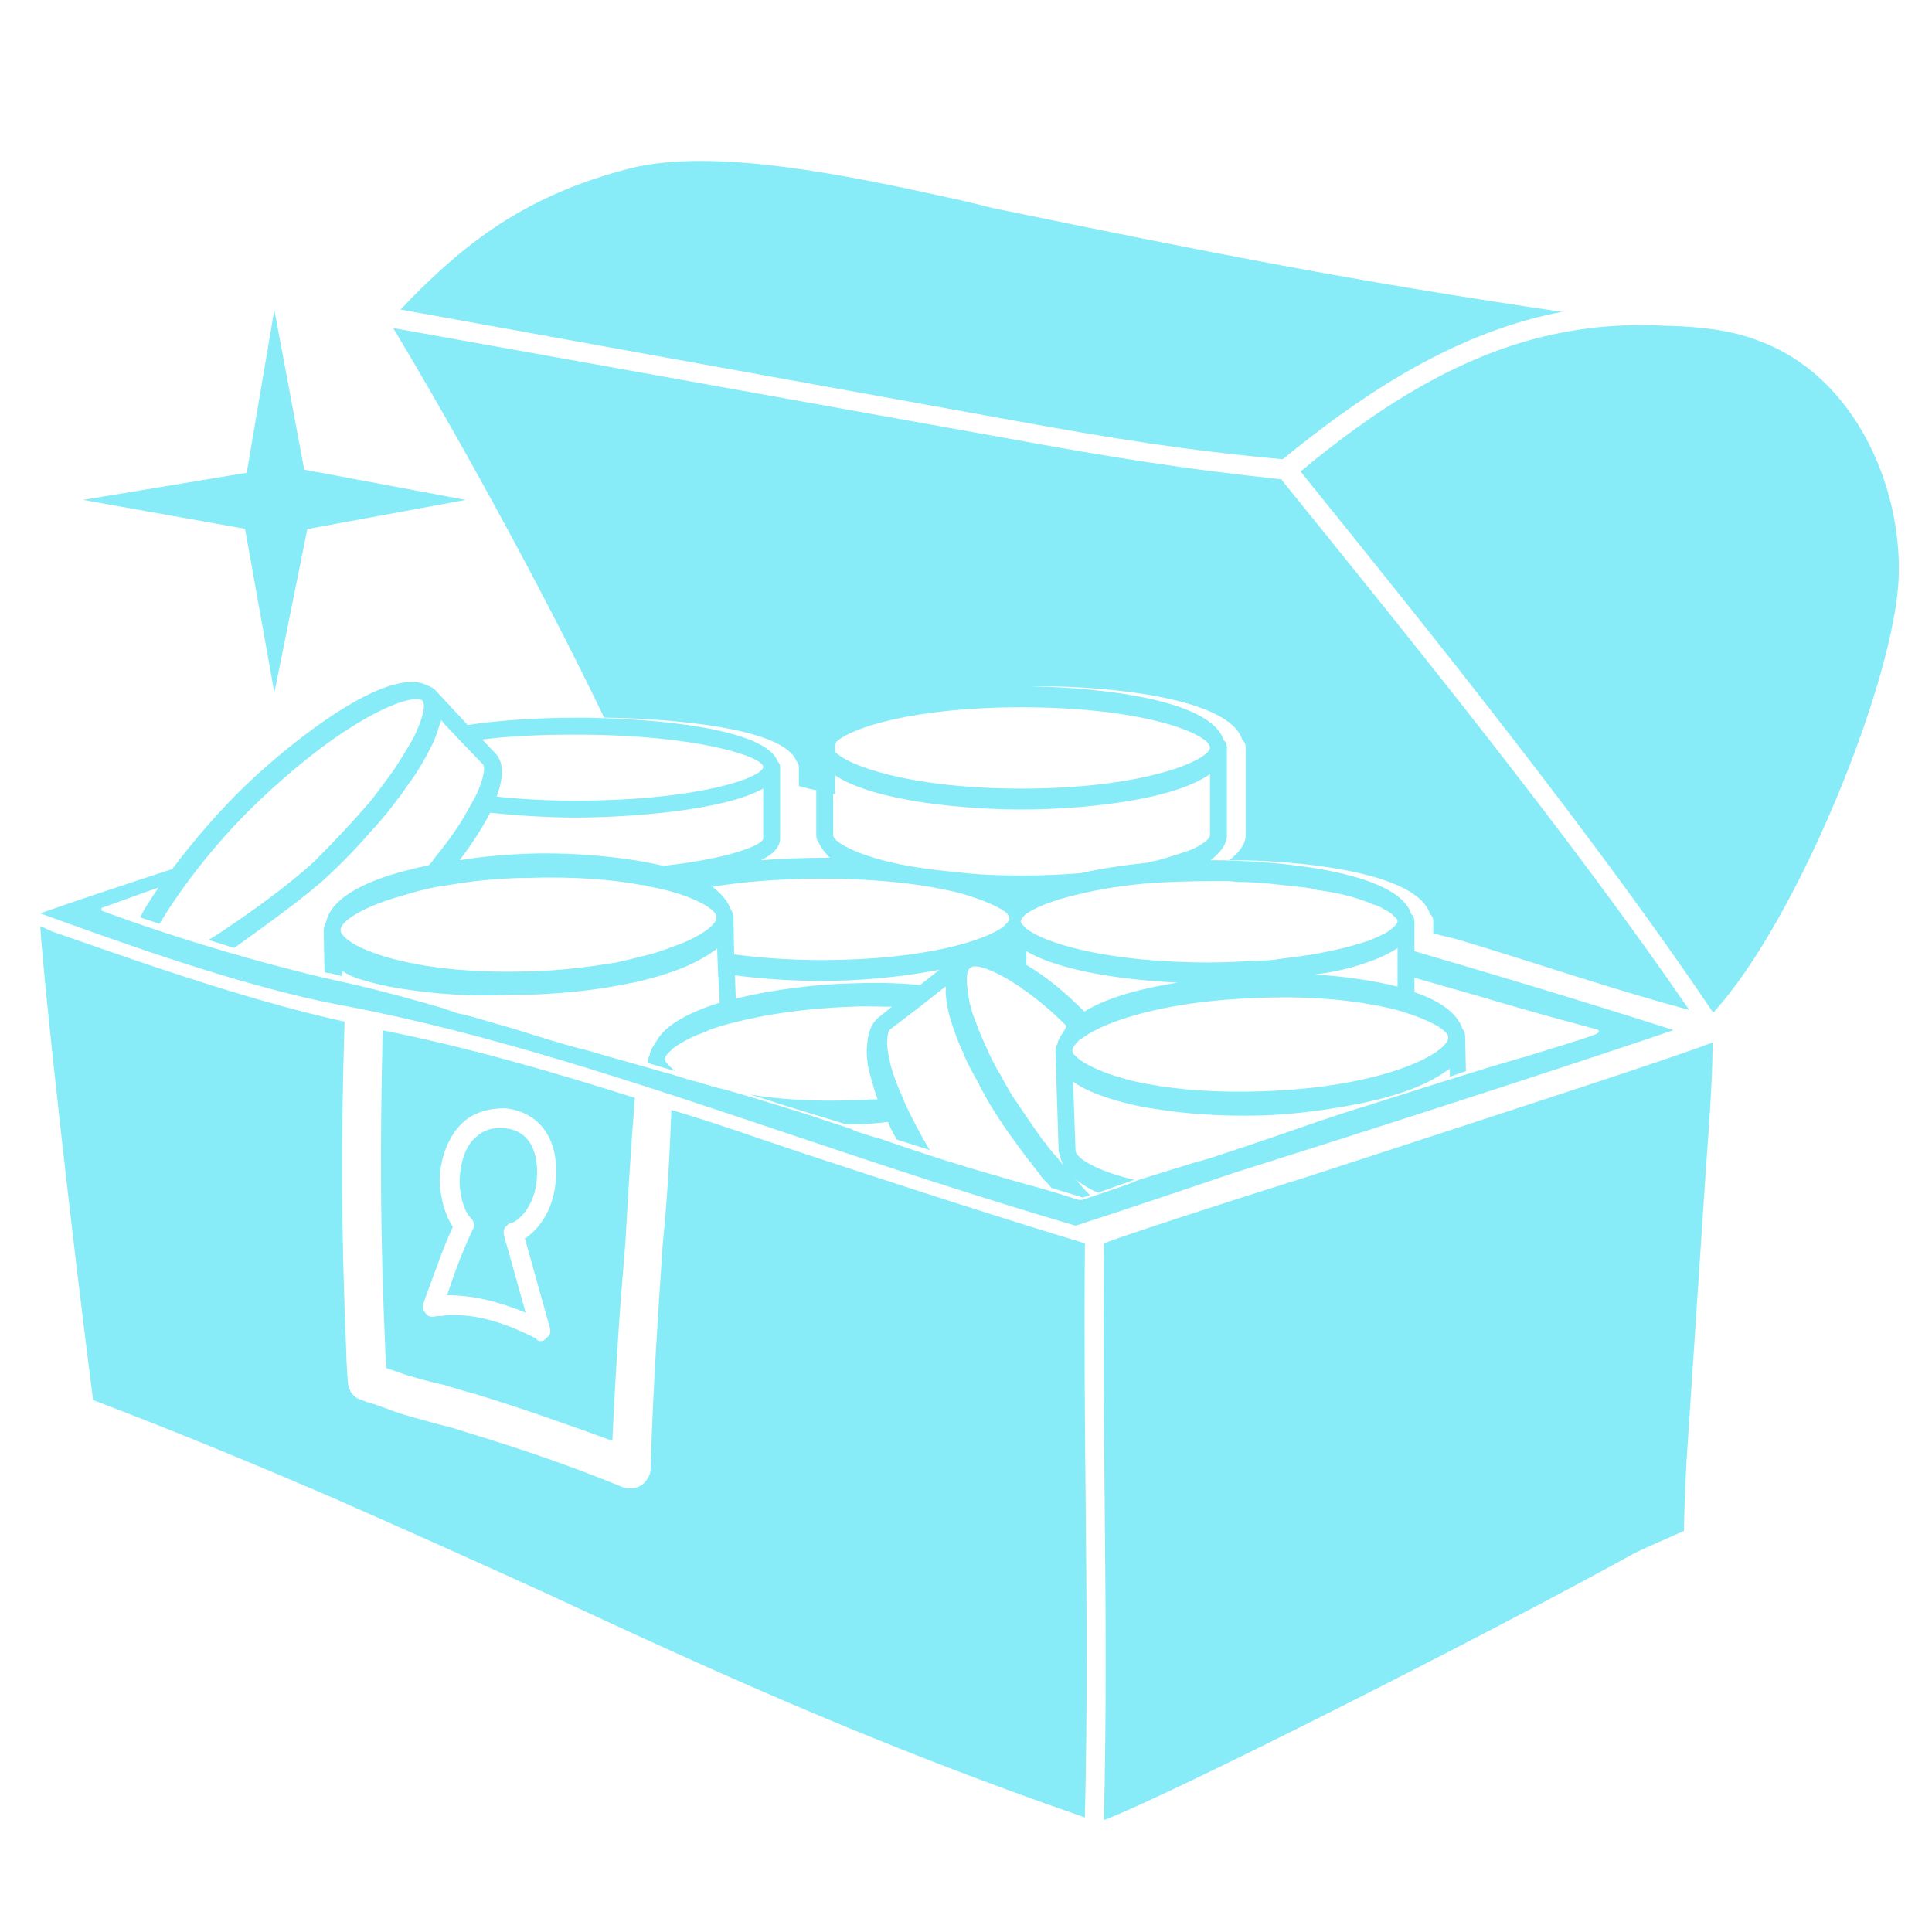 <?xml version="1.0" encoding="UTF-8"?>
<svg width="24px" height="24px" viewBox="0 0 24 24" version="1.1" xmlns="http://www.w3.org/2000/svg" xmlns:xlink="http://www.w3.org/1999/xlink">
    <!-- Generator: Sketch 52.5 (67469) - http://www.bohemiancoding.com/sketch -->
    <title>ic/4.saving-power</title>
    <desc>Created with Sketch.</desc>
    <g id="ic/4.saving-power" stroke="none" stroke-width="1" fill="none" fill-rule="evenodd">
        <path d="M12.797,8.526 C13.644,8.538 15.047,8.688 15.201,9.196 C15.231,9.216 15.241,9.256 15.241,9.286 L15.241,10.376 C15.241,10.496 15.151,10.596 15.04,10.686 C15.87,10.686 17.37,10.826 17.531,11.356 C17.56,11.376 17.571,11.416 17.571,11.446 L17.571,11.816 C18.63,12.126 19.531,12.396 20.79,12.796 C19.951,13.086 17.68,13.826 15.941,14.376 L15.31,14.576 C15.05,14.666 13.71,15.116 13.361,15.226 C12.14,14.866 10.96,14.476 9.83,14.096 C7.92,13.456 6.12,12.846 4.29,12.496 C3,12.266 1.25,11.616 0.5,11.346 C1.04,11.156 1.59,10.976 2.14,10.796 C2.43,10.406 2.781,10.016 3.031,9.776 C3.63,9.196 4.83,8.256 5.31,8.516 C5.34,8.526 5.38,8.546 5.401,8.566 L5.81,9.006 C6.271,8.936 6.781,8.916 7.14,8.916 L7.271,8.916 C8.13,8.926 9.5,9.046 9.66,9.456 C9.68,9.476 9.691,9.506 9.691,9.526 L9.691,10.416 C9.691,10.526 9.6,10.616 9.451,10.686 C9.731,10.666 9.991,10.656 10.201,10.656 L10.31,10.656 C10.25,10.596 10.201,10.536 10.17,10.466 C10.151,10.436 10.14,10.416 10.14,10.376 L10.14,9.818 C10.04,9.796 9.966,9.777 9.924,9.765 L9.924,9.525 C9.924,9.505 9.914,9.475 9.894,9.455 C9.734,9.045 8.364,8.925 7.505,8.915 C6.674,7.185 5.594,5.255 4.884,4.075 L12.624,5.465 C13.774,5.675 14.694,5.825 15.924,5.955 L15.924,5.965 C17.534,7.955 19.524,10.415 20.984,12.545 C20.044,12.295 19.124,11.975 18.124,11.675 C18.024,11.646 17.914,11.625 17.804,11.595 L17.804,11.445 C17.804,11.415 17.794,11.375 17.764,11.356 C17.604,10.825 16.104,10.685 15.274,10.685 C15.384,10.595 15.474,10.495 15.474,10.375 L15.474,9.285 C15.474,9.255 15.464,9.215 15.434,9.195 C15.274,8.665 13.755,8.525 12.924,8.525 C12.883,8.525 12.841,8.526 12.797,8.526 Z M10.388,9.217 C10.379,9.235 10.374,9.258 10.374,9.285 L10.374,9.337 C10.517,9.505 11.296,9.796 12.691,9.796 C14.241,9.796 15.031,9.436 15.031,9.286 C15.031,9.126 14.241,8.786 12.691,8.786 C11.338,8.786 10.564,9.045 10.388,9.217 Z M10.374,9.632 L10.374,9.865 C10.366,9.864 10.358,9.862 10.35,9.861 L10.35,10.376 C10.35,10.446 10.571,10.586 11,10.696 C11.241,10.756 11.54,10.806 11.91,10.836 C12.14,10.866 12.401,10.876 12.691,10.876 C12.96,10.876 13.201,10.866 13.43,10.846 C13.691,10.786 13.981,10.746 14.26,10.716 C14.281,10.706 14.31,10.706 14.33,10.696 L14.34,10.696 C14.401,10.686 14.441,10.666 14.491,10.656 C14.56,10.636 14.62,10.616 14.68,10.596 C14.741,10.576 14.8,10.556 14.84,10.536 C14.96,10.476 15.031,10.416 15.031,10.376 L15.031,9.616 C14.55,9.956 13.39,10.056 12.691,10.056 C12.002,10.056 10.868,9.959 10.374,9.632 Z M21.843,4.232 C23.028,4.662 23.619,6.018 23.587,7.147 C23.555,8.406 22.338,11.429 21.282,12.58 C19.819,10.407 17.804,7.9 16.156,5.857 C16.986,5.168 18.095,4.382 19.387,4.135 C19.71,4.07 20.044,4.038 20.41,4.038 L20.421,4.038 L20.453,4.038 C20.55,4.038 20.669,4.049 20.777,4.049 C21.078,4.06 21.488,4.092 21.843,4.232 Z M19.414,3.875 C19.385,3.875 19.364,3.885 19.345,3.885 C17.965,4.165 16.805,4.995 15.935,5.705 C14.725,5.595 13.814,5.445 12.654,5.235 L4.975,3.845 C5.784,2.995 6.544,2.425 7.814,2.095 C8.864,1.825 10.555,2.185 11.784,2.455 C11.975,2.495 12.175,2.545 12.334,2.585 C15.005,3.135 16.874,3.505 19.414,3.875 Z M6.907,14.638 C6.94,14.133 6.692,13.81 6.272,13.767 C6.067,13.767 5.885,13.821 5.755,13.939 C5.518,14.155 5.465,14.498 5.465,14.627 C5.454,14.789 5.508,15.069 5.626,15.241 C5.497,15.521 5.432,15.725 5.335,15.983 L5.26,16.188 C5.238,16.252 5.27,16.306 5.324,16.349 C5.356,16.36 5.4,16.36 5.422,16.349 L5.443,16.349 C5.475,16.349 5.508,16.349 5.529,16.338 C5.885,16.317 6.24,16.413 6.66,16.628 C6.671,16.65 6.692,16.66 6.703,16.66 C6.746,16.66 6.767,16.65 6.789,16.617 C6.832,16.596 6.843,16.553 6.832,16.499 L6.519,15.38 L6.53,15.38 C6.606,15.326 6.875,15.122 6.907,14.638 Z M7.887,13.638 C7.834,14.294 7.802,14.865 7.769,15.434 C7.705,16.177 7.65,16.962 7.607,17.898 C7.015,17.683 6.498,17.5 5.906,17.317 C5.733,17.274 5.615,17.231 5.497,17.199 C5.345,17.166 5.227,17.134 5.045,17.08 L4.797,16.994 C4.797,16.909 4.786,16.823 4.786,16.768 C4.721,15.294 4.721,14.198 4.754,12.799 C5.788,13.003 6.832,13.304 7.887,13.638 Z M6.261,14.014 C6.659,14.046 6.681,14.445 6.67,14.627 C6.649,14.993 6.433,15.165 6.368,15.187 C6.347,15.187 6.315,15.198 6.293,15.23 C6.261,15.251 6.25,15.294 6.261,15.348 L6.53,16.306 C6.186,16.166 5.873,16.09 5.561,16.09 L5.55,16.09 L5.561,16.069 C5.657,15.779 5.733,15.575 5.873,15.273 C5.906,15.23 5.884,15.165 5.852,15.133 C5.754,15.047 5.7,14.789 5.711,14.638 C5.722,14.423 5.787,14.23 5.916,14.122 C6.013,14.035 6.12,14.003 6.261,14.014 Z M21.274,12.95 C21.274,13.304 21.253,13.692 21.188,14.574 L20.951,18.145 C20.94,18.34 20.919,18.834 20.919,19.017 C20.757,19.093 20.391,19.243 20.261,19.318 C18.387,20.351 14.489,22.32 13.713,22.61 C13.746,21.233 13.735,20.05 13.724,18.802 C13.713,17.748 13.703,16.672 13.713,15.445 C14.112,15.295 15.329,14.908 15.63,14.811 L16.245,14.617 C19.217,13.649 20.768,13.143 21.274,12.95 Z M13.488,18.801 C13.499,20.038 13.509,21.2 13.477,22.577 C10.774,21.642 8.727,20.695 6.757,19.78 C5.906,19.393 5.045,19.006 4.139,18.608 C3.214,18.21 2.233,17.801 1.156,17.392 C0.877,15.219 0.553,12.315 0.5,11.508 C0.543,11.518 0.596,11.551 0.65,11.572 C1.372,11.82 2.987,12.411 4.28,12.691 C4.237,14.132 4.237,15.273 4.301,16.789 C4.301,16.919 4.323,17.188 4.323,17.188 C4.334,17.284 4.398,17.37 4.495,17.392 C4.495,17.392 4.57,17.424 4.657,17.446 C4.743,17.478 4.84,17.51 4.893,17.532 C5.077,17.597 5.227,17.629 5.367,17.672 C5.475,17.704 5.604,17.726 5.755,17.78 C6.455,17.994 7.037,18.188 7.748,18.479 C7.78,18.489 7.801,18.489 7.834,18.489 C7.887,18.489 7.92,18.479 7.973,18.447 C8.027,18.404 8.082,18.328 8.082,18.253 C8.114,17.166 8.178,16.295 8.232,15.466 C8.286,14.929 8.318,14.402 8.34,13.788 C8.889,13.949 9.427,14.144 9.976,14.326 C11.118,14.702 12.27,15.079 13.477,15.445 C13.467,16.682 13.477,17.747 13.488,18.801 Z M3.044,6.569 L1.032,6.21 L3.065,5.873 L3.408,3.85 L3.779,5.834 L5.784,6.21 L3.818,6.572 L3.408,8.604 L3.044,6.569 Z M13.38,14.666 C13.43,14.736 13.491,14.796 13.54,14.846 L13.451,14.876 L13.06,14.756 C13.031,14.716 12.991,14.676 12.951,14.637 C12.901,14.566 12.85,14.506 12.8,14.436 C12.79,14.426 12.781,14.426 12.781,14.416 C12.63,14.216 12.451,13.976 12.29,13.706 C12.241,13.616 12.191,13.536 12.151,13.446 C12.08,13.326 12.01,13.196 11.96,13.066 C11.92,12.986 11.89,12.906 11.861,12.826 C11.83,12.736 11.8,12.646 11.781,12.566 C11.76,12.456 11.741,12.356 11.75,12.266 L11.741,12.256 L11.731,12.266 L11.401,12.526 L11.06,12.786 C11.031,12.806 11.021,12.876 11.021,12.966 C11.021,13.036 11.04,13.116 11.06,13.216 C11.09,13.336 11.14,13.476 11.21,13.626 C11.241,13.716 11.29,13.806 11.34,13.906 C11.401,14.026 11.47,14.156 11.55,14.286 L11.14,14.156 C11.1,14.086 11.06,14.016 11.031,13.936 C10.88,13.956 10.75,13.966 10.63,13.966 L10.51,13.966 L9.79,13.746 L9.321,13.596 C9.67,13.656 10.1,13.686 10.62,13.666 C10.72,13.666 10.81,13.656 10.901,13.656 C10.85,13.506 10.81,13.366 10.781,13.236 C10.771,13.146 10.76,13.066 10.771,12.986 C10.781,12.836 10.821,12.706 10.93,12.626 L11.08,12.506 C10.92,12.506 10.76,12.496 10.58,12.506 C9.981,12.526 9.5,12.606 9.14,12.696 C9.021,12.726 8.92,12.756 8.83,12.786 C8.771,12.816 8.72,12.836 8.66,12.856 C8.54,12.906 8.441,12.966 8.37,13.016 C8.361,13.026 8.35,13.026 8.35,13.036 C8.29,13.086 8.26,13.126 8.26,13.156 C8.26,13.176 8.271,13.196 8.3,13.226 C8.321,13.246 8.35,13.276 8.39,13.306 L8.05,13.206 L8.05,13.166 C8.05,13.146 8.06,13.126 8.071,13.106 C8.071,13.096 8.071,13.076 8.08,13.066 C8.09,13.026 8.12,12.996 8.14,12.956 C8.18,12.887 8.231,12.816 8.31,12.756 C8.46,12.637 8.68,12.536 8.941,12.456 L8.92,12.086 L8.91,11.826 L8.91,11.776 C8.901,11.796 8.88,11.806 8.861,11.816 C8.771,11.886 8.651,11.946 8.521,12.006 C8.33,12.086 8.1,12.156 7.87,12.206 C7.8,12.216 7.731,12.236 7.66,12.246 C7.281,12.316 6.89,12.346 6.59,12.356 L6.39,12.356 C6.01,12.376 5.58,12.366 5.151,12.306 C4.92,12.276 4.701,12.236 4.481,12.166 C4.451,12.166 4.271,12.086 4.25,12.056 L4.25,12.126 L4.09,12.086 L4.06,12.086 L4.031,12.076 L4.021,11.566 C4.021,11.536 4.031,11.486 4.05,11.456 C4.12,11.136 4.58,10.926 5.12,10.796 C5.191,10.776 5.26,10.766 5.33,10.746 C5.361,10.716 5.38,10.686 5.401,10.656 C5.58,10.436 5.72,10.236 5.81,10.066 C5.85,9.996 5.89,9.926 5.92,9.866 C6.01,9.666 6.031,9.536 6,9.496 L5.731,9.216 L5.56,9.036 L5.531,9.006 L5.481,8.946 C5.47,8.986 5.451,9.026 5.441,9.066 C5.42,9.136 5.39,9.216 5.35,9.286 C5.281,9.426 5.201,9.566 5.1,9.706 C5.06,9.756 5.021,9.816 4.981,9.876 C4.92,9.946 4.87,10.026 4.81,10.096 C4.741,10.176 4.67,10.266 4.6,10.336 C4.42,10.546 4.241,10.726 4.08,10.876 C3.83,11.116 3.271,11.516 2.91,11.776 L2.59,11.676 C2.64,11.646 2.691,11.616 2.75,11.576 C3.08,11.356 3.55,11.026 3.91,10.696 C4.18,10.426 4.41,10.176 4.6,9.956 C4.701,9.826 4.79,9.706 4.87,9.596 C4.92,9.526 4.96,9.456 5,9.396 C5.06,9.296 5.111,9.216 5.151,9.136 C5.25,8.926 5.281,8.786 5.26,8.726 C5.26,8.716 5.25,8.706 5.25,8.706 C5.14,8.596 4.33,8.886 3.21,9.956 C2.62,10.516 2.191,11.126 1.981,11.476 L1.741,11.396 C1.8,11.276 1.88,11.156 1.97,11.026 C1.731,11.106 1.5,11.196 1.271,11.276 C1.26,11.276 1.26,11.286 1.26,11.296 C1.26,11.306 1.26,11.316 1.271,11.316 C2.21,11.666 3.401,12.016 4.38,12.226 C4.771,12.316 5.13,12.416 5.51,12.526 L5.68,12.586 C5.88,12.626 6.111,12.706 6.37,12.776 C6.691,12.876 7.031,12.986 7.29,13.046 C7.62,13.146 7.93,13.226 8.231,13.316 C8.37,13.346 8.51,13.406 8.651,13.436 C8.75,13.466 8.87,13.506 9.01,13.536 C9.26,13.606 9.521,13.686 9.781,13.766 C10.04,13.846 10.3,13.936 10.58,14.026 C10.59,14.036 10.59,14.036 10.6,14.036 L10.611,14.046 L10.861,14.126 L10.91,14.137 C11.531,14.356 12.05,14.516 12.8,14.726 C13,14.776 13.401,14.906 13.401,14.906 L13.42,14.906 L13.441,14.906 C13.441,14.906 13.531,14.876 13.651,14.836 C13.821,14.776 14.05,14.706 14.12,14.666 C14.37,14.586 14.63,14.506 14.89,14.426 C14.941,14.426 15.72,14.156 15.781,14.137 C16.191,13.996 16.58,13.856 16.981,13.736 C16.981,13.736 18.571,13.226 18.951,13.126 C19.861,12.846 19.861,12.846 19.861,12.806 C19.861,12.796 19.84,12.786 19.83,12.786 C19.42,12.676 19.06,12.576 18.68,12.466 C18.521,12.416 17.991,12.266 17.571,12.146 L17.571,12.326 C17.87,12.426 18.1,12.576 18.17,12.786 C18.191,12.806 18.201,12.836 18.201,12.887 L18.21,13.306 L18.01,13.376 L18.01,13.276 C17.981,13.296 17.951,13.316 17.92,13.336 C17.64,13.526 17.201,13.656 16.75,13.736 C16.37,13.806 15.991,13.846 15.691,13.856 C15.35,13.866 14.91,13.856 14.491,13.796 C14.35,13.776 14.21,13.756 14.08,13.726 C13.781,13.656 13.51,13.566 13.33,13.436 L13.361,14.296 C13.37,14.387 13.62,14.546 14.09,14.656 L13.64,14.816 C13.54,14.776 13.451,14.716 13.38,14.666 L13.37,14.656 C13.361,14.646 13.361,14.646 13.35,14.637 C13.361,14.646 13.361,14.656 13.37,14.656 C13.37,14.666 13.37,14.666 13.38,14.666 Z M13.361,13.116 C13.42,13.186 13.571,13.266 13.79,13.346 C13.92,13.387 14.071,13.436 14.26,13.466 C14.63,13.536 15.1,13.576 15.68,13.556 C17.21,13.506 17.991,13.076 17.991,12.887 C17.991,12.816 17.83,12.706 17.54,12.606 C17.481,12.586 17.42,12.566 17.35,12.546 C16.96,12.446 16.39,12.366 15.64,12.396 C14.691,12.426 14.04,12.596 13.67,12.766 C13.59,12.806 13.51,12.846 13.46,12.887 C13.441,12.896 13.43,12.906 13.41,12.916 C13.361,12.966 13.321,13.016 13.321,13.046 C13.321,13.066 13.33,13.096 13.361,13.116 Z M12.75,11.986 C12.991,12.126 13.241,12.336 13.47,12.566 C13.76,12.386 14.191,12.276 14.63,12.206 C13.981,12.176 13.17,12.066 12.75,11.816 L12.75,11.986 Z M14.33,10.966 C13.96,10.996 13.66,11.046 13.41,11.106 C13.06,11.186 12.83,11.286 12.731,11.366 C12.701,11.396 12.68,11.426 12.68,11.446 C12.68,11.466 12.71,11.496 12.75,11.536 C12.96,11.706 13.72,11.956 15.021,11.956 C15.21,11.956 15.401,11.946 15.571,11.936 C15.701,11.936 15.83,11.926 15.941,11.906 C16.39,11.856 16.731,11.776 16.97,11.696 C17,11.686 17.031,11.676 17.05,11.666 C17.17,11.616 17.25,11.576 17.3,11.526 C17.34,11.496 17.361,11.466 17.361,11.446 C17.361,11.426 17.35,11.406 17.321,11.386 C17.31,11.376 17.3,11.366 17.29,11.356 C17.271,11.336 17.25,11.326 17.231,11.316 C17.21,11.306 17.18,11.286 17.16,11.276 C17.13,11.256 17.1,11.246 17.06,11.236 C17.031,11.226 17,11.206 16.96,11.196 C16.8,11.136 16.6,11.086 16.361,11.056 C16.26,11.026 16.151,11.016 16.04,11.006 C15.951,10.996 15.861,10.986 15.76,10.976 C15.64,10.966 15.51,10.956 15.38,10.956 C15.34,10.956 15.31,10.946 15.271,10.946 L15.25,10.946 L15.021,10.946 C14.771,10.946 14.54,10.956 14.33,10.966 Z M16.981,11.956 C16.79,12.026 16.571,12.076 16.33,12.106 C16.68,12.126 17.04,12.176 17.361,12.256 L17.361,11.776 C17.26,11.846 17.13,11.906 16.981,11.956 Z M13.25,12.746 C13.071,12.566 12.901,12.426 12.75,12.316 C12.731,12.306 12.701,12.286 12.68,12.266 C12.63,12.236 12.59,12.206 12.54,12.176 C12.521,12.166 12.491,12.146 12.47,12.136 C12.25,12.016 12.1,11.976 12.05,12.026 C12.01,12.056 12,12.156 12.021,12.306 C12.031,12.396 12.05,12.496 12.09,12.616 C12.111,12.656 12.12,12.696 12.14,12.746 C12.17,12.826 12.201,12.896 12.241,12.986 C12.29,13.096 12.35,13.226 12.43,13.356 C12.47,13.436 12.521,13.516 12.571,13.606 C12.691,13.786 12.821,13.976 12.97,14.186 C12.991,14.196 13,14.216 13.01,14.236 C13.05,14.286 13.09,14.336 13.14,14.387 C13.16,14.416 13.191,14.446 13.21,14.486 C13.191,14.436 13.17,14.387 13.16,14.326 C13.16,14.326 13.151,14.316 13.151,14.306 L13.111,13.056 C13.111,13.026 13.12,12.996 13.13,12.976 C13.14,12.966 13.14,12.956 13.14,12.946 C13.151,12.906 13.18,12.866 13.21,12.816 C13.231,12.796 13.231,12.766 13.25,12.746 Z M10.201,11.926 C11.5,11.926 12.26,11.676 12.47,11.506 C12.51,11.466 12.54,11.436 12.54,11.416 C12.54,11.396 12.531,11.376 12.51,11.346 C12.43,11.276 12.241,11.186 11.93,11.096 C11.691,11.036 11.37,10.976 10.981,10.946 C10.75,10.926 10.491,10.916 10.201,10.916 C9.66,10.916 9.21,10.956 8.85,11.016 C8.951,11.096 9.04,11.186 9.071,11.286 C9.09,11.316 9.111,11.346 9.111,11.386 L9.12,11.856 C9.43,11.896 9.79,11.926 10.201,11.926 Z M11.67,12.046 C11.17,12.146 10.611,12.186 10.201,12.186 C9.901,12.186 9.51,12.166 9.13,12.116 L9.14,12.406 C9.62,12.286 10.17,12.226 10.571,12.216 C10.81,12.206 11.12,12.206 11.43,12.236 L11.67,12.046 Z M5,11.126 C4.491,11.266 4.22,11.456 4.231,11.556 C4.231,11.596 4.281,11.656 4.38,11.716 C4.441,11.756 4.531,11.796 4.64,11.836 C5.021,11.976 5.67,12.096 6.58,12.066 C7,12.056 7.35,12.006 7.66,11.956 C7.731,11.936 7.8,11.926 7.87,11.906 C7.941,11.886 8,11.876 8.071,11.856 C8.22,11.816 8.34,11.766 8.451,11.726 C8.75,11.606 8.901,11.476 8.901,11.396 C8.901,11.316 8.741,11.206 8.441,11.106 C8.321,11.066 8.191,11.036 8.031,11.006 C8.01,10.996 8,10.996 7.981,10.996 C7.611,10.926 7.13,10.886 6.54,10.906 C6.31,10.906 6.1,10.926 5.901,10.946 C5.731,10.966 5.58,10.996 5.43,11.016 C5.271,11.046 5.13,11.086 5,11.126 Z M5.71,10.686 C6.01,10.636 6.3,10.616 6.531,10.606 C7,10.586 7.691,10.626 8.241,10.756 C9.06,10.666 9.481,10.496 9.481,10.416 L9.481,9.796 C9,10.066 7.84,10.156 7.14,10.156 C6.85,10.156 6.47,10.136 6.09,10.096 C5.991,10.286 5.861,10.486 5.71,10.686 Z M7.14,9.126 C6.691,9.126 6.31,9.146 5.991,9.186 L6.151,9.356 C6.271,9.476 6.25,9.676 6.17,9.896 C6.451,9.926 6.781,9.946 7.14,9.946 C8.691,9.946 9.481,9.656 9.481,9.526 C9.481,9.406 8.691,9.126 7.14,9.126 Z" id="Combined-Shape" fill="#88EBF8"></path>
    </g>
</svg>